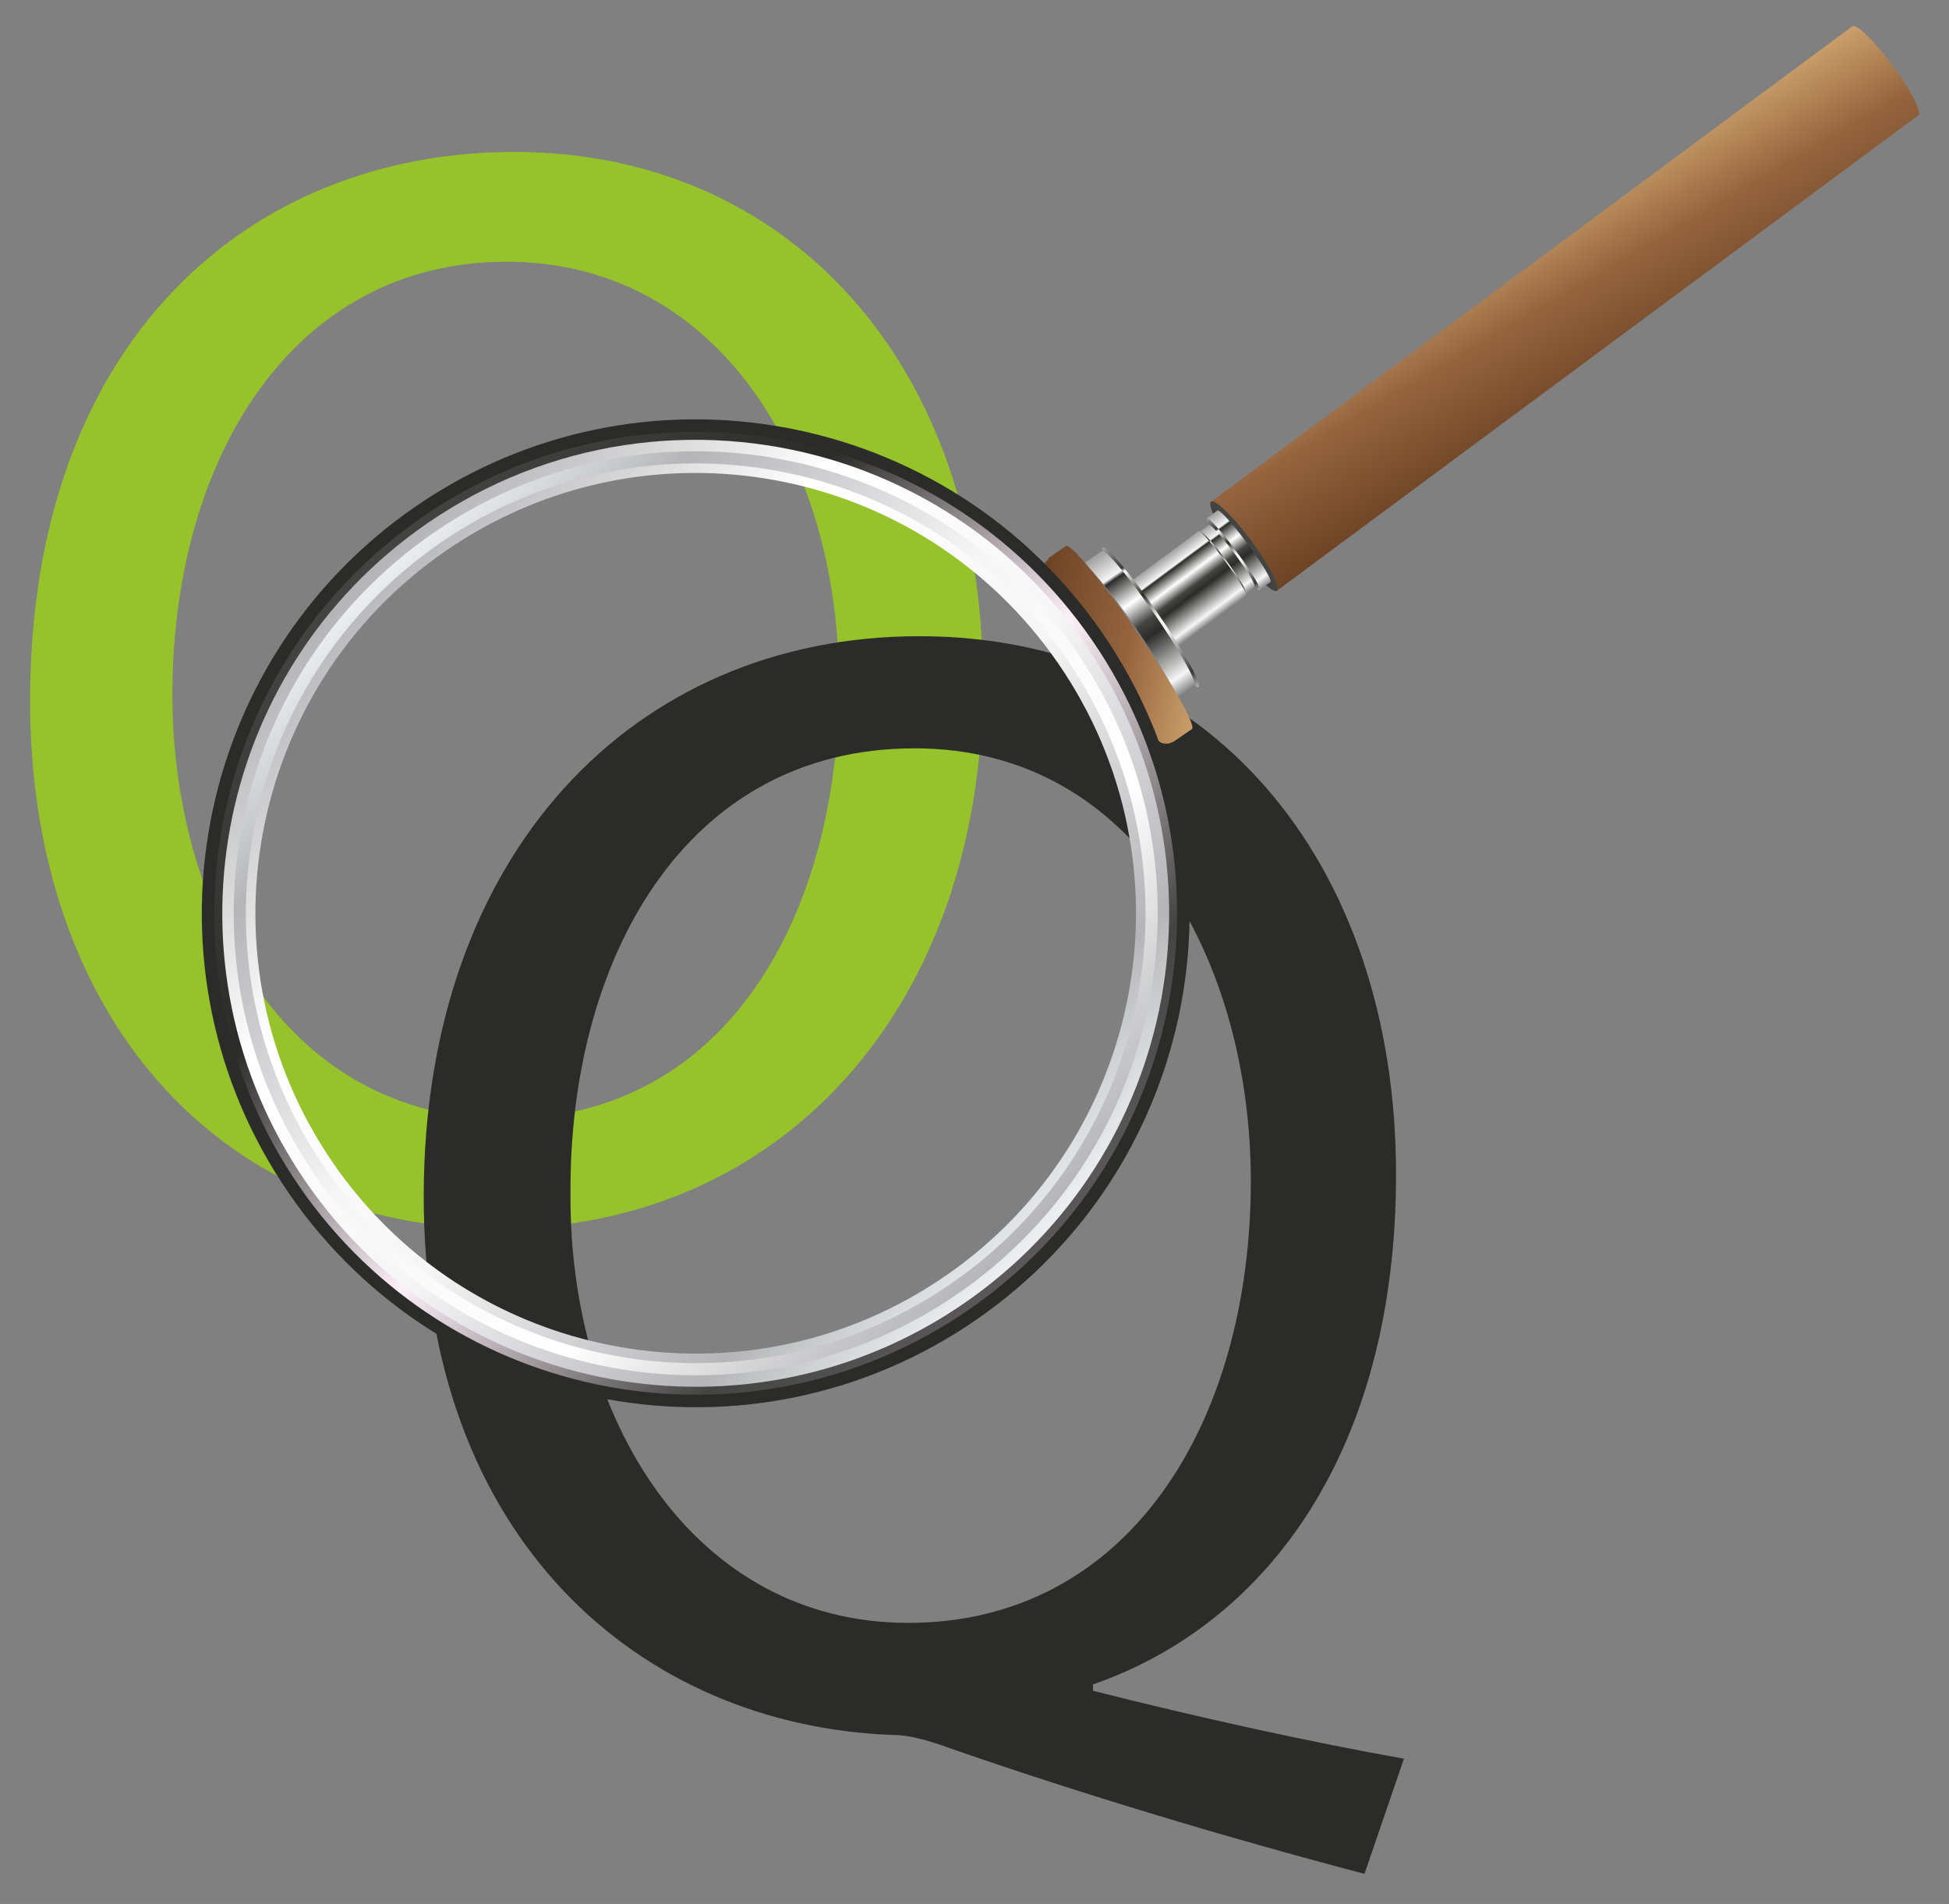 <?xml version="1.0" encoding="UTF-8" standalone="no"?>
<!-- Created with Inkscape (http://www.inkscape.org/) -->

<svg
   xmlns:dc="http://purl.org/dc/elements/1.1/"
   xmlns:cc="http://creativecommons.org/ns#"
   xmlns:rdf="http://www.w3.org/1999/02/22-rdf-syntax-ns#"
   xmlns:svg="http://www.w3.org/2000/svg"
   xmlns="http://www.w3.org/2000/svg"
   xmlns:xlink="http://www.w3.org/1999/xlink"
   xmlns:sodipodi="http://sodipodi.sourceforge.net/DTD/sodipodi-0.dtd"
   xmlns:inkscape="http://www.inkscape.org/namespaces/inkscape"
   width="194.472"
   height="189.953"
   id="svg6237"
   version="1.1"
   inkscape:version="0.48.3.1 r9886"
   sodipodi:docname="small_logo.svg">
  <rect width="100%" height="100%" fill="#808080" stroke="none"/>
  <defs
     id="defs6239">
    <clipPath
       clipPathUnits="userSpaceOnUse"
       id="clipPath594">
      <path
         inkscape:connector-curvature="0"
         d="m 0,595.28 841.89,0 L 841.89,0 0,0 0,595.28 z"
         id="path596" />
    </clipPath>
    <clipPath
       clipPathUnits="userSpaceOnUse"
       id="clipPath602">
      <path
         inkscape:connector-curvature="0"
         d="m 54.468,521.835 44.678,0 0,-46.674 -44.678,0 0,46.674 z"
         id="path604" />
    </clipPath>
    <mask
       maskUnits="userSpaceOnUse"
       x="0"
       y="0"
       width="1"
       height="1"
       id="mask646">
      <g
         id="g648">
        <g
           clip-path="url(#clipPath606)"
           id="g650">
          <g
             id="g652">
            <g
               id="g654" />
            <g
               id="g656">
              <g
                 clip-path="url(#clipPath610)"
                 id="g658">
                <g
                   id="g660">
                  <g
                     clip-path="url(#clipPath614)"
                     id="g662">
                    <g
                       id="g664">
                      <g
                         id="g666" />
                      <g
                         mask="url(#mask626)"
                         id="g668">
                        <g
                           id="g670">
                          <path
                             inkscape:connector-curvature="0"
                             d="m 81.447,475.56 c 5.383,-1.051 13.367,0.308 13.367,0.308 1.252,0.21 2.645,1.357 3.093,2.548 0,0 0.791,2.099 1.239,4.401 3.437,17.657 -8.903,34.915 -27.565,38.549 -4.972,0.968 -12.199,0.138 -12.199,0.138 -1.263,-0.144 -2.651,-1.24 -3.082,-2.436 0,0 -0.763,-2.103 -1.211,-4.406 -3.52,-18.077 8.281,-35.583 26.358,-39.102"
                             style="fill:url(#linearGradient640);stroke:none"
                             id="path672" />
                        </g>
                      </g>
                    </g>
                  </g>
                </g>
              </g>
            </g>
          </g>
        </g>
      </g>
    </mask>
    <clipPath
       clipPathUnits="userSpaceOnUse"
       id="clipPath606">
      <path
         inkscape:connector-curvature="0"
         d="m 54.468,521.835 45.252,0 0,-46.674 -45.252,0 0,46.674 z"
         id="path608" />
    </clipPath>
    <clipPath
       clipPathUnits="userSpaceOnUse"
       id="clipPath610">
      <path
         inkscape:connector-curvature="0"
         d="m 51.569,522.334 51.014,0 0,-47.825 -51.014,0 0,47.825 z"
         id="path612" />
    </clipPath>
    <clipPath
       clipPathUnits="userSpaceOnUse"
       id="clipPath614">
      <path
         inkscape:connector-curvature="0"
         d="m 81.447,475.56 c 5.383,-1.051 13.367,0.308 13.367,0.308 1.252,0.21 2.645,1.357 3.093,2.548 0,0 0.791,2.099 1.239,4.401 3.437,17.657 -8.903,34.915 -27.565,38.549 -4.972,0.968 -12.199,0.138 -12.199,0.138 -1.263,-0.144 -2.651,-1.24 -3.082,-2.436 0,0 -0.763,-2.103 -1.211,-4.406 -3.52,-18.077 8.281,-35.583 26.358,-39.102"
         id="path616" />
    </clipPath>
    <mask
       maskUnits="userSpaceOnUse"
       x="0"
       y="0"
       width="1"
       height="1"
       id="mask626">
      <g
         id="g628">
        <g
           clip-path="url(#clipPath618)"
           id="g630">
          <g
             id="g632">
            <g
               id="g634" />
            <g
               id="g636">
              <g
                 clip-path="url(#clipPath622)"
                 id="g638" />
            </g>
          </g>
        </g>
      </g>
    </mask>
    <clipPath
       clipPathUnits="userSpaceOnUse"
       id="clipPath618">
      <path
         inkscape:connector-curvature="0"
         d="m -24153,24871.3 32766,0 0,-32766.02 -32766,0 0,32766.02 z"
         id="path620" />
    </clipPath>
    <clipPath
       clipPathUnits="userSpaceOnUse"
       id="clipPath622">
      <path
         inkscape:connector-curvature="0"
         d="m -24153,24871.3 32766,0 0,-32766.02 -32766,0 0,32766.02 z"
         id="path624" />
    </clipPath>
    <linearGradient
       x1="0"
       y1="0"
       x2="1"
       y2="0"
       gradientUnits="userSpaceOnUse"
       gradientTransform="matrix(-31.235,-21.054,-21.054,31.235,92.49,509.097)"
       spreadMethod="pad"
       id="linearGradient640">
      <stop
         style="stop-opacity:1;stop-color:#2b2b2a"
         offset="0"
         id="stop642" />
      <stop
         style="stop-opacity:1;stop-color:#ffffff"
         offset="1"
         id="stop644" />
    </linearGradient>
    <clipPath
       clipPathUnits="userSpaceOnUse"
       id="clipPath674">
      <path
         inkscape:connector-curvature="0"
         d="m 54.468,521.835 44.678,0 0,-46.674 -44.678,0 0,46.674 z"
         id="path676" />
    </clipPath>
    <linearGradient
       x1="0"
       y1="0"
       x2="1"
       y2="0"
       gradientUnits="userSpaceOnUse"
       gradientTransform="matrix(-23.632,-15.929,-15.929,23.632,84.887,503.973)"
       spreadMethod="pad"
       id="linearGradient682">
      <stop
         style="stop-opacity:1;stop-color:#ffffff"
         offset="0"
         id="stop684" />
      <stop
         style="stop-opacity:1;stop-color:#ffffff"
         offset="1"
         id="stop686" />
    </linearGradient>
    <linearGradient
       x1="0"
       y1="0"
       x2="1"
       y2="0"
       gradientUnits="userSpaceOnUse"
       gradientTransform="matrix(-65.127,34.699,34.699,65.127,120.723,253.524)"
       spreadMethod="pad"
       id="linearGradient1198">
      <stop
         style="stop-opacity:1;stop-color:#b5b5b7"
         offset="0"
         id="stop1200" />
      <stop
         style="stop-opacity:1;stop-color:#ffffff"
         offset="0.267"
         id="stop1202" />
      <stop
         style="stop-opacity:1;stop-color:#f6f6f7"
         offset="0.558"
         id="stop1204" />
      <stop
         style="stop-opacity:1;stop-color:#b5b5b7"
         offset="0.855"
         id="stop1206" />
      <stop
         style="stop-opacity:1;stop-color:#eceeef"
         offset="1"
         id="stop1208" />
    </linearGradient>
    <linearGradient
       x1="0"
       y1="0"
       x2="1"
       y2="0"
       gradientUnits="userSpaceOnUse"
       gradientTransform="matrix(-66.739,35.558,35.558,66.739,121.53,253.095)"
       spreadMethod="pad"
       id="linearGradient1172">
      <stop
         style="stop-opacity:1;stop-color:#eceeef"
         offset="0"
         id="stop1174" />
      <stop
         style="stop-opacity:1;stop-color:#b5b5b7"
         offset="0.145"
         id="stop1176" />
      <stop
         style="stop-opacity:1;stop-color:#f6f6f7"
         offset="0.442"
         id="stop1178" />
      <stop
         style="stop-opacity:1;stop-color:#ffffff"
         offset="0.733"
         id="stop1180" />
      <stop
         style="stop-opacity:1;stop-color:#b5b5b7"
         offset="1"
         id="stop1182" />
    </linearGradient>
    <clipPath
       clipPathUnits="userSpaceOnUse"
       id="clipPath1152">
      <path
         inkscape:connector-curvature="0"
         d="m 0,595.28 841.89,0 L 841.89,0 0,0 0,595.28 z"
         id="path1154" />
    </clipPath>
    <linearGradient
       x1="0"
       y1="0"
       x2="1"
       y2="0"
       gradientUnits="userSpaceOnUse"
       gradientTransform="matrix(-68.741,36.625,36.625,68.741,122.529,252.562)"
       spreadMethod="pad"
       id="linearGradient1134">
      <stop
         style="stop-opacity:1;stop-color:#5c5a5b"
         offset="0"
         id="stop1136" />
      <stop
         style="stop-opacity:1;stop-color:#444443"
         offset="0.145"
         id="stop1138" />
      <stop
         style="stop-opacity:1;stop-color:#fdf0f7"
         offset="0.442"
         id="stop1140" />
      <stop
         style="stop-opacity:1;stop-color:#2b2b2a"
         offset="0.733"
         id="stop1142" />
      <stop
         style="stop-opacity:1;stop-color:#444443"
         offset="1"
         id="stop1144" />
    </linearGradient>
    <clipPath
       clipPathUnits="userSpaceOnUse"
       id="clipPath1014">
      <path
         inkscape:connector-curvature="0"
         d="m 0,595.28 841.89,0 L 841.89,0 0,0 0,595.28 z"
         id="path1016" />
    </clipPath>
    <mask
       maskUnits="userSpaceOnUse"
       x="0"
       y="0"
       width="1"
       height="1"
       id="mask1062">
      <g
         id="g1064">
        <g
           clip-path="url(#clipPath1022)"
           id="g1066">
          <g
             id="g1068">
            <g
               id="g1070" />
            <g
               id="g1072">
              <g
                 clip-path="url(#clipPath1026)"
                 id="g1074">
                <g
                   id="g1076">
                  <g
                     clip-path="url(#clipPath1030)"
                     id="g1078">
                    <g
                       id="g1080">
                      <g
                         id="g1082" />
                      <g
                         mask="url(#mask1042)"
                         id="g1084">
                        <g
                           id="g1086">
                          <path
                             inkscape:connector-curvature="0"
                             d="m 57.925,295.413 c 13.554,16.695 38.076,19.245 54.772,5.692 16.696,-13.553 19.245,-38.075 5.692,-54.772 -13.552,-16.695 -38.075,-19.244 -54.77,-5.691 -16.697,13.554 -19.245,38.074 -5.694,54.771"
                             style="fill:url(#radialGradient1056);stroke:none"
                             id="path1088" />
                        </g>
                      </g>
                    </g>
                  </g>
                </g>
              </g>
            </g>
          </g>
        </g>
      </g>
    </mask>
    <clipPath
       clipPathUnits="userSpaceOnUse"
       id="clipPath1022">
      <path
         inkscape:connector-curvature="0"
         d="m 49.219,309.812 77.878,0 0,-77.877 -77.878,0 0,77.877 z"
         id="path1024" />
    </clipPath>
    <clipPath
       clipPathUnits="userSpaceOnUse"
       id="clipPath1026">
      <path
         inkscape:connector-curvature="0"
         d="m 44.374,314.658 87.568,0 0,-87.569 -87.568,0 0,87.569 z"
         id="path1028" />
    </clipPath>
    <clipPath
       clipPathUnits="userSpaceOnUse"
       id="clipPath1030">
      <path
         inkscape:connector-curvature="0"
         d="m 57.925,295.413 c 13.554,16.695 38.076,19.245 54.772,5.692 16.696,-13.553 19.245,-38.075 5.692,-54.772 -13.552,-16.695 -38.075,-19.244 -54.77,-5.691 -16.697,13.554 -19.245,38.074 -5.694,54.771"
         id="path1032" />
    </clipPath>
    <mask
       maskUnits="userSpaceOnUse"
       x="0"
       y="0"
       width="1"
       height="1"
       id="mask1042">
      <g
         id="g1044">
        <g
           clip-path="url(#clipPath1034)"
           id="g1046">
          <g
             id="g1048">
            <g
               id="g1050" />
            <g
               id="g1052">
              <g
                 clip-path="url(#clipPath1038)"
                 id="g1054" />
            </g>
          </g>
        </g>
      </g>
    </mask>
    <clipPath
       clipPathUnits="userSpaceOnUse"
       id="clipPath1034">
      <path
         inkscape:connector-curvature="0"
         d="m -24153,24871.3 32766,0 0,-32766.02 -32766,0 0,32766.02 z"
         id="path1036" />
    </clipPath>
    <clipPath
       clipPathUnits="userSpaceOnUse"
       id="clipPath1038">
      <path
         inkscape:connector-curvature="0"
         d="m -24153,24871.3 32766,0 0,-32766.02 -32766,0 0,32766.02 z"
         id="path1040" />
    </clipPath>
    <radialGradient
       fx="0"
       fy="0"
       cx="0"
       cy="0"
       r="1"
       gradientUnits="userSpaceOnUse"
       gradientTransform="matrix(-30.23,24.541,24.541,30.23,82.226,267.438)"
       spreadMethod="pad"
       id="radialGradient1056">
      <stop
         style="stop-opacity:1;stop-color:#494948"
         offset="0"
         id="stop1058" />
      <stop
         style="stop-opacity:1;stop-color:#b4b3b3"
         offset="1"
         id="stop1060" />
    </radialGradient>
    <clipPath
       clipPathUnits="userSpaceOnUse"
       id="clipPath1094">
      <path
         inkscape:connector-curvature="0"
         d="m 49.219,309.812 77.878,0 0,-77.877 -77.878,0 0,77.877 z"
         id="path1096" />
    </clipPath>
    <radialGradient
       fx="0"
       fy="0"
       cx="0"
       cy="0"
       r="1"
       gradientUnits="userSpaceOnUse"
       gradientTransform="matrix(-30.23,24.541,24.541,30.23,82.226,267.438)"
       spreadMethod="pad"
       id="radialGradient1102">
      <stop
         style="stop-opacity:1;stop-color:#f9fbfd"
         offset="0"
         id="stop1104" />
      <stop
         style="stop-opacity:1;stop-color:#d9e0e6"
         offset="1"
         id="stop1106" />
    </radialGradient>
    <linearGradient
       x1="0"
       y1="0"
       x2="1"
       y2="0"
       gradientUnits="userSpaceOnUse"
       gradientTransform="matrix(-13.989,-1.454,-1.454,13.989,121.478,301.652)"
       spreadMethod="pad"
       id="linearGradient1000">
      <stop
         style="stop-opacity:1;stop-color:#ca9f6a"
         offset="0"
         id="stop1002" />
      <stop
         style="stop-opacity:1;stop-color:#95643f"
         offset="0.442"
         id="stop1004" />
      <stop
         style="stop-opacity:1;stop-color:#6c4324"
         offset="1"
         id="stop1006" />
    </linearGradient>
    <linearGradient
       x1="0"
       y1="0"
       x2="1"
       y2="0"
       gradientUnits="userSpaceOnUse"
       gradientTransform="matrix(-10.108,8.205,8.205,10.108,120.831,299.085)"
       spreadMethod="pad"
       id="linearGradient968">
      <stop
         style="stop-opacity:1;stop-color:#8a8989"
         offset="0"
         id="stop970" />
      <stop
         style="stop-opacity:1;stop-color:#f6f6f6"
         offset="0.097"
         id="stop972" />
      <stop
         style="stop-opacity:1;stop-color:#2b2b2a"
         offset="0.4"
         id="stop974" />
      <stop
         style="stop-opacity:1;stop-color:#444443"
         offset="0.491"
         id="stop976" />
      <stop
         style="stop-opacity:1;stop-color:#ffffff"
         offset="0.636"
         id="stop978" />
      <stop
         style="stop-opacity:1;stop-color:#2b2b2a"
         offset="0.812"
         id="stop980" />
      <stop
         style="stop-opacity:1;stop-color:#f6f6f6"
         offset="0.835"
         id="stop982" />
      <stop
         style="stop-opacity:1;stop-color:#9e9e9e"
         offset="1"
         id="stop984" />
    </linearGradient>
    <linearGradient
       x1="0"
       y1="0"
       x2="1"
       y2="0"
       gradientUnits="userSpaceOnUse"
       gradientTransform="matrix(-10.499,8.523,8.523,10.499,121.584,299.536)"
       spreadMethod="pad"
       id="linearGradient936">
      <stop
         style="stop-opacity:1;stop-color:#b4b3b3"
         offset="0"
         id="stop938" />
      <stop
         style="stop-opacity:1;stop-color:#383737"
         offset="0.097"
         id="stop940" />
      <stop
         style="stop-opacity:1;stop-color:#ffffff"
         offset="0.4"
         id="stop942" />
      <stop
         style="stop-opacity:1;stop-color:#ededed"
         offset="0.491"
         id="stop944" />
      <stop
         style="stop-opacity:1;stop-color:#2b2b2a"
         offset="0.636"
         id="stop946" />
      <stop
         style="stop-opacity:1;stop-color:#ffffff"
         offset="0.812"
         id="stop948" />
      <stop
         style="stop-opacity:1;stop-color:#383737"
         offset="0.835"
         id="stop950" />
      <stop
         style="stop-opacity:1;stop-color:#9e9e9e"
         offset="1"
         id="stop952" />
    </linearGradient>
    <linearGradient
       x1="0"
       y1="0"
       x2="1"
       y2="0"
       gradientUnits="userSpaceOnUse"
       gradientTransform="matrix(-5.11,3.86,3.86,5.11,121.084,304.856)"
       spreadMethod="pad"
       id="linearGradient904">
      <stop
         style="stop-opacity:1;stop-color:#8a8989"
         offset="0"
         id="stop906" />
      <stop
         style="stop-opacity:1;stop-color:#f6f6f6"
         offset="0.097"
         id="stop908" />
      <stop
         style="stop-opacity:1;stop-color:#2b2b2a"
         offset="0.4"
         id="stop910" />
      <stop
         style="stop-opacity:1;stop-color:#444443"
         offset="0.491"
         id="stop912" />
      <stop
         style="stop-opacity:1;stop-color:#ffffff"
         offset="0.636"
         id="stop914" />
      <stop
         style="stop-opacity:1;stop-color:#2b2b2a"
         offset="0.812"
         id="stop916" />
      <stop
         style="stop-opacity:1;stop-color:#f6f6f6"
         offset="0.835"
         id="stop918" />
      <stop
         style="stop-opacity:1;stop-color:#9e9e9e"
         offset="1"
         id="stop920" />
    </linearGradient>
    <linearGradient
       x1="0"
       y1="0"
       x2="1"
       y2="0"
       gradientUnits="userSpaceOnUse"
       gradientTransform="matrix(-4.909,3.708,3.708,4.909,123.106,307.771)"
       spreadMethod="pad"
       id="linearGradient872">
      <stop
         style="stop-opacity:1;stop-color:#b4b3b3"
         offset="0"
         id="stop874" />
      <stop
         style="stop-opacity:1;stop-color:#383737"
         offset="0.097"
         id="stop876" />
      <stop
         style="stop-opacity:1;stop-color:#ffffff"
         offset="0.4"
         id="stop878" />
      <stop
         style="stop-opacity:1;stop-color:#ededed"
         offset="0.491"
         id="stop880" />
      <stop
         style="stop-opacity:1;stop-color:#2b2b2a"
         offset="0.636"
         id="stop882" />
      <stop
         style="stop-opacity:1;stop-color:#ffffff"
         offset="0.812"
         id="stop884" />
      <stop
         style="stop-opacity:1;stop-color:#383737"
         offset="0.835"
         id="stop886" />
      <stop
         style="stop-opacity:1;stop-color:#9e9e9e"
         offset="1"
         id="stop888" />
    </linearGradient>
    <linearGradient
       x1="0"
       y1="0"
       x2="1"
       y2="0"
       gradientUnits="userSpaceOnUse"
       gradientTransform="matrix(-4.912,3.711,3.711,4.912,123.458,308.235)"
       spreadMethod="pad"
       id="linearGradient840">
      <stop
         style="stop-opacity:1;stop-color:#8a8989"
         offset="0"
         id="stop842" />
      <stop
         style="stop-opacity:1;stop-color:#f6f6f6"
         offset="0.097"
         id="stop844" />
      <stop
         style="stop-opacity:1;stop-color:#2b2b2a"
         offset="0.4"
         id="stop846" />
      <stop
         style="stop-opacity:1;stop-color:#444443"
         offset="0.491"
         id="stop848" />
      <stop
         style="stop-opacity:1;stop-color:#ffffff"
         offset="0.636"
         id="stop850" />
      <stop
         style="stop-opacity:1;stop-color:#2b2b2a"
         offset="0.812"
         id="stop852" />
      <stop
         style="stop-opacity:1;stop-color:#f6f6f6"
         offset="0.835"
         id="stop854" />
      <stop
         style="stop-opacity:1;stop-color:#9e9e9e"
         offset="1"
         id="stop856" />
    </linearGradient>
    <linearGradient
       x1="0"
       y1="0"
       x2="1"
       y2="0"
       gradientUnits="userSpaceOnUse"
       gradientTransform="matrix(-5.678,4.289,4.289,5.678,124.512,308.909)"
       spreadMethod="pad"
       id="linearGradient808">
      <stop
         style="stop-opacity:1;stop-color:#8a8989"
         offset="0"
         id="stop810" />
      <stop
         style="stop-opacity:1;stop-color:#f6f6f6"
         offset="0.097"
         id="stop812" />
      <stop
         style="stop-opacity:1;stop-color:#2b2b2a"
         offset="0.4"
         id="stop814" />
      <stop
         style="stop-opacity:1;stop-color:#444443"
         offset="0.491"
         id="stop816" />
      <stop
         style="stop-opacity:1;stop-color:#ffffff"
         offset="0.636"
         id="stop818" />
      <stop
         style="stop-opacity:1;stop-color:#2b2b2a"
         offset="0.812"
         id="stop820" />
      <stop
         style="stop-opacity:1;stop-color:#f6f6f6"
         offset="0.835"
         id="stop822" />
      <stop
         style="stop-opacity:1;stop-color:#9e9e9e"
         offset="1"
         id="stop824" />
    </linearGradient>
    <radialGradient
       fx="0"
       fy="0"
       cx="0"
       cy="0"
       r="1"
       gradientUnits="userSpaceOnUse"
       gradientTransform="matrix(-3.584,2.707,0.398,0.528,121.767,311.119)"
       spreadMethod="pad"
       id="radialGradient788">
      <stop
         style="stop-opacity:1;stop-color:#2e2e2d"
         offset="0"
         id="stop790" />
      <stop
         style="stop-opacity:1;stop-color:#444443"
         offset="1"
         id="stop792" />
    </radialGradient>
    <linearGradient
       x1="0"
       y1="0"
       x2="1"
       y2="0"
       gradientUnits="userSpaceOnUse"
       gradientTransform="matrix(-5.678,4.289,4.289,5.678,124.084,308.341)"
       spreadMethod="pad"
       id="linearGradient756">
      <stop
         style="stop-opacity:1;stop-color:#b4b3b3"
         offset="0"
         id="stop758" />
      <stop
         style="stop-opacity:1;stop-color:#383737"
         offset="0.097"
         id="stop760" />
      <stop
         style="stop-opacity:1;stop-color:#ffffff"
         offset="0.4"
         id="stop762" />
      <stop
         style="stop-opacity:1;stop-color:#ededed"
         offset="0.491"
         id="stop764" />
      <stop
         style="stop-opacity:1;stop-color:#2b2b2a"
         offset="0.636"
         id="stop766" />
      <stop
         style="stop-opacity:1;stop-color:#ffffff"
         offset="0.812"
         id="stop768" />
      <stop
         style="stop-opacity:1;stop-color:#383737"
         offset="0.835"
         id="stop770" />
      <stop
         style="stop-opacity:1;stop-color:#9e9e9e"
         offset="1"
         id="stop772" />
    </linearGradient>
    <linearGradient
       x1="0"
       y1="0"
       x2="1"
       y2="0"
       gradientUnits="userSpaceOnUse"
       gradientTransform="matrix(11.28,-10.537,-10.537,-11.28,135.597,342.189)"
       spreadMethod="pad"
       id="linearGradient734">
      <stop
         style="stop-opacity:1;stop-color:#ca9f6a"
         offset="0"
         id="stop736" />
      <stop
         style="stop-opacity:1;stop-color:#95643f"
         offset="0.442"
         id="stop738" />
      <stop
         style="stop-opacity:1;stop-color:#6c4324"
         offset="1"
         id="stop740" />
    </linearGradient>
    <linearGradient
       inkscape:collect="always"
       xlink:href="#linearGradient734"
       id="linearGradient7676"
       gradientUnits="userSpaceOnUse"
       gradientTransform="matrix(11.28,-10.537,-10.537,-11.28,135.597,342.189)"
       spreadMethod="pad"
       x1="0"
       y1="0"
       x2="1"
       y2="0" />
    <linearGradient
       inkscape:collect="always"
       xlink:href="#linearGradient756"
       id="linearGradient7678"
       gradientUnits="userSpaceOnUse"
       gradientTransform="matrix(-5.678,4.289,4.289,5.678,124.084,308.341)"
       spreadMethod="pad"
       x1="0"
       y1="0"
       x2="1"
       y2="0" />
    <radialGradient
       inkscape:collect="always"
       xlink:href="#radialGradient788"
       id="radialGradient7680"
       gradientUnits="userSpaceOnUse"
       gradientTransform="matrix(-3.584,2.707,0.398,0.528,121.767,311.119)"
       spreadMethod="pad"
       cx="0"
       cy="0"
       fx="0"
       fy="0"
       r="1" />
    <linearGradient
       inkscape:collect="always"
       xlink:href="#linearGradient808"
       id="linearGradient7682"
       gradientUnits="userSpaceOnUse"
       gradientTransform="matrix(-5.678,4.289,4.289,5.678,124.512,308.909)"
       spreadMethod="pad"
       x1="0"
       y1="0"
       x2="1"
       y2="0" />
    <linearGradient
       inkscape:collect="always"
       xlink:href="#linearGradient840"
       id="linearGradient7684"
       gradientUnits="userSpaceOnUse"
       gradientTransform="matrix(-4.912,3.711,3.711,4.912,123.458,308.235)"
       spreadMethod="pad"
       x1="0"
       y1="0"
       x2="1"
       y2="0" />
    <linearGradient
       inkscape:collect="always"
       xlink:href="#linearGradient872"
       id="linearGradient7686"
       gradientUnits="userSpaceOnUse"
       gradientTransform="matrix(-4.909,3.708,3.708,4.909,123.106,307.771)"
       spreadMethod="pad"
       x1="0"
       y1="0"
       x2="1"
       y2="0" />
    <linearGradient
       inkscape:collect="always"
       xlink:href="#linearGradient904"
       id="linearGradient7688"
       gradientUnits="userSpaceOnUse"
       gradientTransform="matrix(-5.11,3.86,3.86,5.11,121.084,304.856)"
       spreadMethod="pad"
       x1="0"
       y1="0"
       x2="1"
       y2="0" />
    <linearGradient
       inkscape:collect="always"
       xlink:href="#linearGradient936"
       id="linearGradient7690"
       gradientUnits="userSpaceOnUse"
       gradientTransform="matrix(-10.499,8.523,8.523,10.499,121.584,299.536)"
       spreadMethod="pad"
       x1="0"
       y1="0"
       x2="1"
       y2="0" />
    <linearGradient
       inkscape:collect="always"
       xlink:href="#linearGradient968"
       id="linearGradient7692"
       gradientUnits="userSpaceOnUse"
       gradientTransform="matrix(-10.108,8.205,8.205,10.108,120.831,299.085)"
       spreadMethod="pad"
       x1="0"
       y1="0"
       x2="1"
       y2="0" />
    <linearGradient
       inkscape:collect="always"
       xlink:href="#linearGradient1000"
       id="linearGradient7694"
       gradientUnits="userSpaceOnUse"
       gradientTransform="matrix(-13.989,-1.454,-1.454,13.989,121.478,301.652)"
       spreadMethod="pad"
       x1="0"
       y1="0"
       x2="1"
       y2="0" />
    <radialGradient
       inkscape:collect="always"
       xlink:href="#radialGradient1102"
       id="radialGradient7696"
       gradientUnits="userSpaceOnUse"
       gradientTransform="matrix(-30.23,24.541,24.541,30.23,82.226,267.438)"
       spreadMethod="pad"
       cx="0"
       cy="0"
       fx="0"
       fy="0"
       r="1" />
    <linearGradient
       inkscape:collect="always"
       xlink:href="#linearGradient1134"
       id="linearGradient7698"
       gradientUnits="userSpaceOnUse"
       gradientTransform="matrix(-68.741,36.625,36.625,68.741,122.529,252.562)"
       spreadMethod="pad"
       x1="0"
       y1="0"
       x2="1"
       y2="0" />
    <linearGradient
       inkscape:collect="always"
       xlink:href="#linearGradient1172"
       id="linearGradient7700"
       gradientUnits="userSpaceOnUse"
       gradientTransform="matrix(-66.739,35.558,35.558,66.739,121.53,253.095)"
       spreadMethod="pad"
       x1="0"
       y1="0"
       x2="1"
       y2="0" />
    <linearGradient
       inkscape:collect="always"
       xlink:href="#linearGradient1198"
       id="linearGradient7702"
       gradientUnits="userSpaceOnUse"
       gradientTransform="matrix(-65.127,34.699,34.699,65.127,120.723,253.524)"
       spreadMethod="pad"
       x1="0"
       y1="0"
       x2="1"
       y2="0" />
  </defs>
  <sodipodi:namedview
     id="base"
     pagecolor="#ffffff"
     bordercolor="#666666"
     borderopacity="1.0"
     inkscape:pageopacity="0.0"
     inkscape:pageshadow="2"
     inkscape:zoom="1.3984449"
     inkscape:cx="314.37478"
     inkscape:cy="89.543587"
     inkscape:document-units="px"
     inkscape:current-layer="layer1"
     showgrid="false"
     fit-margin-top="3"
     fit-margin-left="3"
     fit-margin-right="3"
     fit-margin-bottom="3"
     inkscape:window-width="1920"
     inkscape:window-height="1009"
     inkscape:window-x="0"
     inkscape:window-y="22"
     inkscape:window-maximized="1" />
  <g
     inkscape:label="Layer 1"
     inkscape:groupmode="layer"
     id="layer1"
     transform="translate(4.002,-28.66)">
    <g
       transform="matrix(1.25,0,0,-1.25,-40.421,463.711)"
       id="g590">
      <g
         id="g592"
         clip-path="url(#clipPath594)">
        <g
           id="g714"
           transform="translate(96.108,293.442)">
          <path
             inkscape:connector-curvature="0"
             d="m 0,0 c 0,17.779 -9.63,33.708 -26.545,33.708 -17.038,0 -26.667,-15.681 -26.667,-34.571 0,-16.545 8.642,-33.83 26.545,-33.83 C -8.889,-34.693 0,-18.272 0,0 m -64.572,-1.356 c 0,28.643 17.408,43.828 38.646,43.828 21.976,0 37.409,-17.037 37.409,-42.226 0,-26.421 -16.422,-43.705 -38.645,-43.705 -22.718,0 -37.41,17.41 -37.41,42.103"
             style="fill:#96c22c;fill-opacity:1;fill-rule:nonzero;stroke:none"
             id="path716" />
        </g>
        <g
           id="g718"
           transform="translate(128.981,253.792)">
          <path
             inkscape:connector-curvature="0"
             d="m 0,0 c 0,17.008 -8.819,34.521 -26.837,34.521 -18.522,0 -27.594,-17.134 -27.469,-35.529 -0.125,-18.019 9.828,-34.273 26.964,-34.273 C -9.827,-35.281 0,-19.406 0,0 m 9.074,-55.314 c -11.468,3.023 -22.681,6.423 -32.51,9.826 -1.763,0.631 -3.527,1.261 -5.165,1.261 -20.16,0.756 -37.422,15.623 -37.422,42.965 0,27.217 16.631,44.732 39.563,44.732 23.059,0 38.052,-17.893 38.052,-42.968 0,-21.797 -10.079,-35.783 -24.191,-40.697 l 0,-0.504 c 8.441,-2.143 17.641,-4.158 24.822,-5.42 l -3.149,-9.195 z"
             style="fill:#2b2b2a;fill-opacity:1;fill-rule:nonzero;stroke:none"
             id="path720" />
        </g>
      </g>
    </g>
    <g
       id="g7322"
       transform="matrix(0.959,0.282,-0.282,0.959,-248.609,-723.904)">
      <g
         id="g722"
         transform="matrix(1.25,0,0,-1.25,429.299,1059.701)">
        <g
           id="g724">
          <g
             id="g730">
            <g
               id="g732">
              <path
                 id="path742"
                 style="fill:url(#linearGradient7676);stroke:none"
                 d="m 156.788,364.871 c -0.009,-0.011 -0.012,-0.028 -0.015,-0.043 l 0,0 -0.014,0.009 -38.395,-50.827 7.056,-5.332 38.397,50.827 -0.01,0.01 c 0.013,0.008 0.029,0.014 0.036,0.024 l 0,0 c 0.243,0.325 -1.143,1.775 -3.087,3.248 l 0,0 c -1.689,1.275 -3.249,2.147 -3.792,2.147 l 0,0 c -0.084,0 -0.144,-0.02 -0.176,-0.063"
                 inkscape:connector-curvature="0" />
            </g>
          </g>
        </g>
      </g>
      <g
         id="g744"
         transform="matrix(1.25,0,0,-1.25,429.299,1059.701)">
        <g
           id="g746">
          <g
             id="g752">
            <g
               id="g754">
              <path
                 id="path774"
                 style="fill:url(#linearGradient7678);stroke:none"
                 d="m 118.407,312.63 c -0.117,-0.152 1.062,-1.234 2.629,-2.42 l 0,0 c 1.566,-1.183 2.933,-2.021 3.049,-1.866 l 0,0 c 0.116,0.152 -1.064,1.235 -2.63,2.419 l 0,0 c -1.444,1.091 -2.711,1.886 -2.996,1.886 l 0,0 c -0.025,0 -0.043,-0.006 -0.052,-0.019"
                 inkscape:connector-curvature="0" />
            </g>
          </g>
        </g>
      </g>
      <g
         id="g776"
         transform="matrix(1.25,0,0,-1.25,429.299,1059.701)">
        <g
           id="g778">
          <g
             id="g784">
            <g
               id="g786">
              <path
                 id="path794"
                 style="fill:url(#radialGradient7680);stroke:none"
                 d="m 118.364,314.01 c -0.242,-0.321 1.143,-1.776 3.091,-3.247 l 0,0 c 1.947,-1.471 3.721,-2.405 3.965,-2.085 l 0,0 c 0.243,0.32 -1.141,1.772 -3.092,3.246 l 0,0 c -1.69,1.277 -3.249,2.148 -3.791,2.148 l 0,0 c -0.082,0 -0.141,-0.02 -0.173,-0.062"
                 inkscape:connector-curvature="0" />
            </g>
          </g>
        </g>
      </g>
      <g
         id="g796"
         transform="matrix(1.25,0,0,-1.25,429.299,1059.701)">
        <g
           id="g798">
          <g
             id="g804">
            <g
               id="g806">
              <path
                 id="path826"
                 style="fill:url(#linearGradient7682);stroke:none"
                 d="m 119.054,313.488 -0.647,-0.858 c 0.118,0.155 1.478,-0.681 3.048,-1.867 l 0,0 c 1.566,-1.184 2.746,-2.267 2.63,-2.419 l 0,0 0.646,0.856 c 0.113,0.151 -1.061,1.235 -2.63,2.422 l 0,0 c -1.443,1.088 -2.715,1.884 -2.997,1.884 l 0,0 c -0.024,0 -0.041,-0.006 -0.05,-0.018"
                 inkscape:connector-curvature="0" />
            </g>
          </g>
        </g>
      </g>
      <g
         id="g828"
         transform="matrix(1.25,0,0,-1.25,429.299,1059.701)">
        <g
           id="g830">
          <g
             id="g836">
            <g
               id="g838">
              <path
                 id="path858"
                 style="fill:url(#linearGradient7684);stroke:none"
                 d="m 118.725,312.183 -0.529,-0.702 c 0.092,0.126 1.272,-0.602 2.63,-1.627 l 0,0 c 1.353,-1.026 2.376,-1.957 2.282,-2.083 l 0,0 0.529,0.702 c 0.094,0.127 -0.926,1.059 -2.281,2.082 l 0,0 c -1.256,0.95 -2.357,1.642 -2.591,1.642 l 0,0 c -0.019,0 -0.033,-0.004 -0.04,-0.014"
                 inkscape:connector-curvature="0" />
            </g>
          </g>
        </g>
      </g>
      <g
         id="g860"
         transform="matrix(1.25,0,0,-1.25,429.299,1059.701)">
        <g
           id="g862">
          <g
             id="g868">
            <g
               id="g870">
              <path
                 id="path890"
                 style="fill:url(#linearGradient7686);stroke:none"
                 d="m 118.199,311.478 c -0.099,-0.133 0.921,-1.069 2.275,-2.095 l 0,0 c 1.355,-1.022 2.533,-1.742 2.634,-1.612 l 0,0 c 0.1,0.131 -0.918,1.068 -2.275,2.094 l 0,0 c -1.245,0.942 -2.345,1.629 -2.59,1.629 l 0,0 c -0.021,0 -0.036,-0.005 -0.044,-0.016"
                 inkscape:connector-curvature="0" />
            </g>
          </g>
        </g>
      </g>
      <g
         id="g892"
         transform="matrix(1.25,0,0,-1.25,429.299,1059.701)">
        <g
           id="g894">
          <g
             id="g900">
            <g
               id="g902">
              <path
                 id="path922"
                 style="fill:url(#linearGradient7688);stroke:none"
                 d="m 118.058,311.473 -0.552,-0.731 c 0.003,0.003 0.01,0.005 0.017,0.006 l 0,0 -3.801,-5.026 5.102,-3.857 3.787,5.018 0.369,0.482 0.186,0.246 c 0.098,0.132 -0.965,1.103 -2.377,2.17 l 0,0 c -1.301,0.982 -2.446,1.707 -2.69,1.707 l 0,0 c -0.02,0 -0.034,-0.005 -0.041,-0.015"
                 inkscape:connector-curvature="0" />
            </g>
          </g>
        </g>
      </g>
      <g
         id="g924"
         transform="matrix(1.25,0,0,-1.25,429.299,1059.701)">
        <g
           id="g926">
          <g
             id="g932">
            <g
               id="g934">
              <path
                 id="path954"
                 style="fill:url(#linearGradient7690);stroke:none"
                 d="m 111.084,308.059 c -0.227,-0.285 1.935,-2.423 4.834,-4.774 l 0,0 c 2.901,-2.356 5.434,-4.032 5.666,-3.75 l 0,0 c 0.227,0.282 -1.935,2.419 -4.835,4.774 l 0,0 c -2.69,2.181 -5.063,3.781 -5.578,3.781 l 0,0 c -0.041,0 -0.07,-0.01 -0.087,-0.031"
                 inkscape:connector-curvature="0" />
            </g>
          </g>
        </g>
      </g>
      <g
         id="g956"
         transform="matrix(1.25,0,0,-1.25,429.299,1059.701)">
        <g
           id="g958">
          <g
             id="g964">
            <g
               id="g966">
              <path
                 id="path986"
                 style="fill:url(#linearGradient7692);stroke:none"
                 d="m 111.118,307.777 -1.174,-1.443 c 0.21,0.255 2.645,-1.37 5.436,-3.635 l 0,0 c 2.791,-2.267 4.883,-4.313 4.673,-4.571 l 0,0 1.174,1.447 c 0.209,0.256 -1.883,2.301 -4.672,4.568 l 0,0 c -2.597,2.107 -4.883,3.661 -5.36,3.661 l 0,0 c -0.036,0 -0.062,-0.009 -0.077,-0.027"
                 inkscape:connector-curvature="0" />
            </g>
          </g>
        </g>
      </g>
      <g
         id="g988"
         transform="matrix(1.25,0,0,-1.25,429.299,1059.701)">
        <g
           id="g990">
          <g
             id="g996">
            <g
               id="g998">
              <path
                 id="path1008"
                 style="fill:url(#linearGradient7694);stroke:none"
                 d="m 108.246,307.345 -1.136,-1.4 0.13,0.052 c 0,0 -0.683,-0.842 0.117,-1.492 l 0,0 12.123,-9.838 c 0.799,-0.651 1.482,0.191 1.482,0.191 l 0,0 1.06,1.303 c 0.279,0.348 -2.579,3.128 -6.385,6.216 l 0,0 c -3.541,2.876 -6.656,5.002 -7.292,5.003 l 0,0 c -0.047,0 -0.08,-0.012 -0.099,-0.035"
                 inkscape:connector-curvature="0" />
            </g>
          </g>
        </g>
      </g>
      <g
         id="g1010"
         transform="matrix(1.25,0,0,-1.25,429.299,1059.701)">
        <g
           clip-path="url(#clipPath1014)"
           id="g1012">
          <g
             id="g1018">
            <g
               id="g1020" />
            <g
               mask="url(#mask1062)"
               id="g1090">
              <g
                 id="g1092" />
              <g
                 id="g1108">
                <g
                   id="g1110"
                   clip-path="url(#clipPath1094)">
                  <g
                     id="g1112">
                    <g
                       id="g1114">
                      <g
                         id="g1116">
                        <g
                           id="g1118">
                          <path
                             id="path1120"
                             style="fill:url(#radialGradient7696);stroke:none"
                             d="m 57.925,295.413 c 13.554,16.695 38.076,19.245 54.772,5.692 16.696,-13.553 19.245,-38.075 5.692,-54.772 -13.552,-16.695 -38.075,-19.244 -54.77,-5.691 -16.697,13.554 -19.245,38.074 -5.694,54.771"
                             inkscape:connector-curvature="0" />
                        </g>
                      </g>
                    </g>
                  </g>
                </g>
              </g>
            </g>
          </g>
        </g>
      </g>
      <g
         id="g1122"
         transform="matrix(1.25,0,0,-1.25,429.299,1059.701)">
        <g
           id="g1124">
          <g
             id="g1130">
            <g
               id="g1132">
              <path
                 id="path1146"
                 style="fill:url(#linearGradient7698);stroke:none"
                 d="m 57.925,295.413 c -13.55,-16.699 -11.003,-41.217 5.694,-54.771 l 0,0 c 16.695,-13.553 41.218,-11.004 54.771,5.691 l 0,0 c 13.553,16.697 11.006,41.219 -5.693,54.772 l 0,0 c -7.215,5.857 -15.894,8.706 -24.515,8.707 l 0,0 c -11.329,10e-4 -22.56,-4.918 -30.257,-14.399 m 7.412,-52.654 c -15.528,12.602 -17.898,35.408 -5.294,50.935 l 0,0 c 12.605,15.528 35.408,17.899 50.937,5.295 l 0,0 c 15.526,-12.605 17.896,-35.41 5.294,-50.937 l 0,0 C 109.118,239.236 98.671,234.661 88.137,234.66 l 0,0 c -8.019,0 -16.088,2.65 -22.8,8.099"
                 inkscape:connector-curvature="0" />
            </g>
          </g>
        </g>
      </g>
      <g
         id="g1148"
         transform="matrix(1.25,0,0,-1.25,429.299,1059.701)">
        <g
           clip-path="url(#clipPath1152)"
           id="g1150">
          <g
             transform="translate(110.98,298.989)"
             id="g1156">
            <path
               id="path1158"
               style="fill:none;stroke:#2b2b2a;stroke-width:1;stroke-linecap:butt;stroke-linejoin:miter;stroke-miterlimit:10;stroke-opacity:1;stroke-dasharray:none"
               d="M 0,0 C 15.526,-12.605 17.896,-35.41 5.293,-50.937 -7.311,-66.464 -30.115,-68.835 -45.643,-56.23 -61.171,-43.628 -63.541,-20.822 -50.938,-5.294 -38.332,10.233 -15.528,12.604 0,0 z m -47.361,-58.347 c 16.695,-13.553 41.218,-11.004 54.77,5.691 13.553,16.698 11.007,41.219 -5.692,54.772 -16.696,13.553 -41.218,11.003 -54.772,-5.692 -13.55,-16.699 -11.003,-41.216 5.694,-54.771 z"
               inkscape:connector-curvature="0" />
          </g>
        </g>
      </g>
      <g
         id="g1160"
         transform="matrix(1.25,0,0,-1.25,429.299,1059.701)">
        <g
           id="g1162">
          <g
             id="g1168">
            <g
               id="g1170">
              <path
                 id="path1184"
                 style="fill:url(#linearGradient7700);stroke:none"
                 d="M 58.808,294.698 C 45.65,278.49 48.124,254.681 64.336,241.522 l 0,0 c 16.208,-13.158 40.016,-10.683 53.174,5.528 l 0,0 c 13.157,16.209 10.682,40.018 -5.529,53.174 l 0,0 c -7.006,5.686 -15.43,8.453 -23.801,8.453 l 0,0 c -10.998,0 -21.902,-4.776 -29.372,-13.979 m 7.193,-51.121 c -15.075,12.236 -17.377,34.377 -5.138,49.453 l 0,0 c 12.235,15.076 34.376,17.376 49.45,5.14 l 0,0 c 15.078,-12.237 17.378,-34.378 5.143,-49.454 l 0,0 c -6.948,-8.559 -17.09,-13 -27.318,-13.001 l 0,0 c -7.786,-0.001 -15.62,2.573 -22.137,7.862"
                 inkscape:connector-curvature="0" />
            </g>
          </g>
        </g>
      </g>
      <g
         id="g1186"
         transform="matrix(1.25,0,0,-1.25,429.299,1059.701)">
        <g
           id="g1188">
          <g
             id="g1194">
            <g
               id="g1196">
              <path
                 id="path1210"
                 style="fill:url(#linearGradient7702);stroke:none"
                 d="M 59.516,294.122 C 46.677,278.303 49.09,255.072 64.909,242.231 l 0,0 c 15.818,-12.839 39.052,-10.425 51.891,5.393 l 0,0 c 12.841,15.819 10.427,39.053 -5.393,51.893 l 0,0 c -6.836,5.548 -15.058,8.247 -23.225,8.248 l 0,0 c -10.734,0 -21.375,-4.66 -28.666,-13.643 m 6.004,-51.138 c -15.402,12.504 -17.752,35.124 -5.25,50.527 l 0,0 c 12.501,15.403 35.123,17.754 50.525,5.251 l 0,0 c 15.403,-12.502 17.753,-35.124 5.251,-50.525 l 0,0 c -7.098,-8.745 -17.461,-13.283 -27.911,-13.283 l 0,0 c -7.955,-0.001 -15.958,2.627 -22.615,8.03"
                 inkscape:connector-curvature="0" />
            </g>
          </g>
        </g>
      </g>
    </g>
  </g>
</svg>
